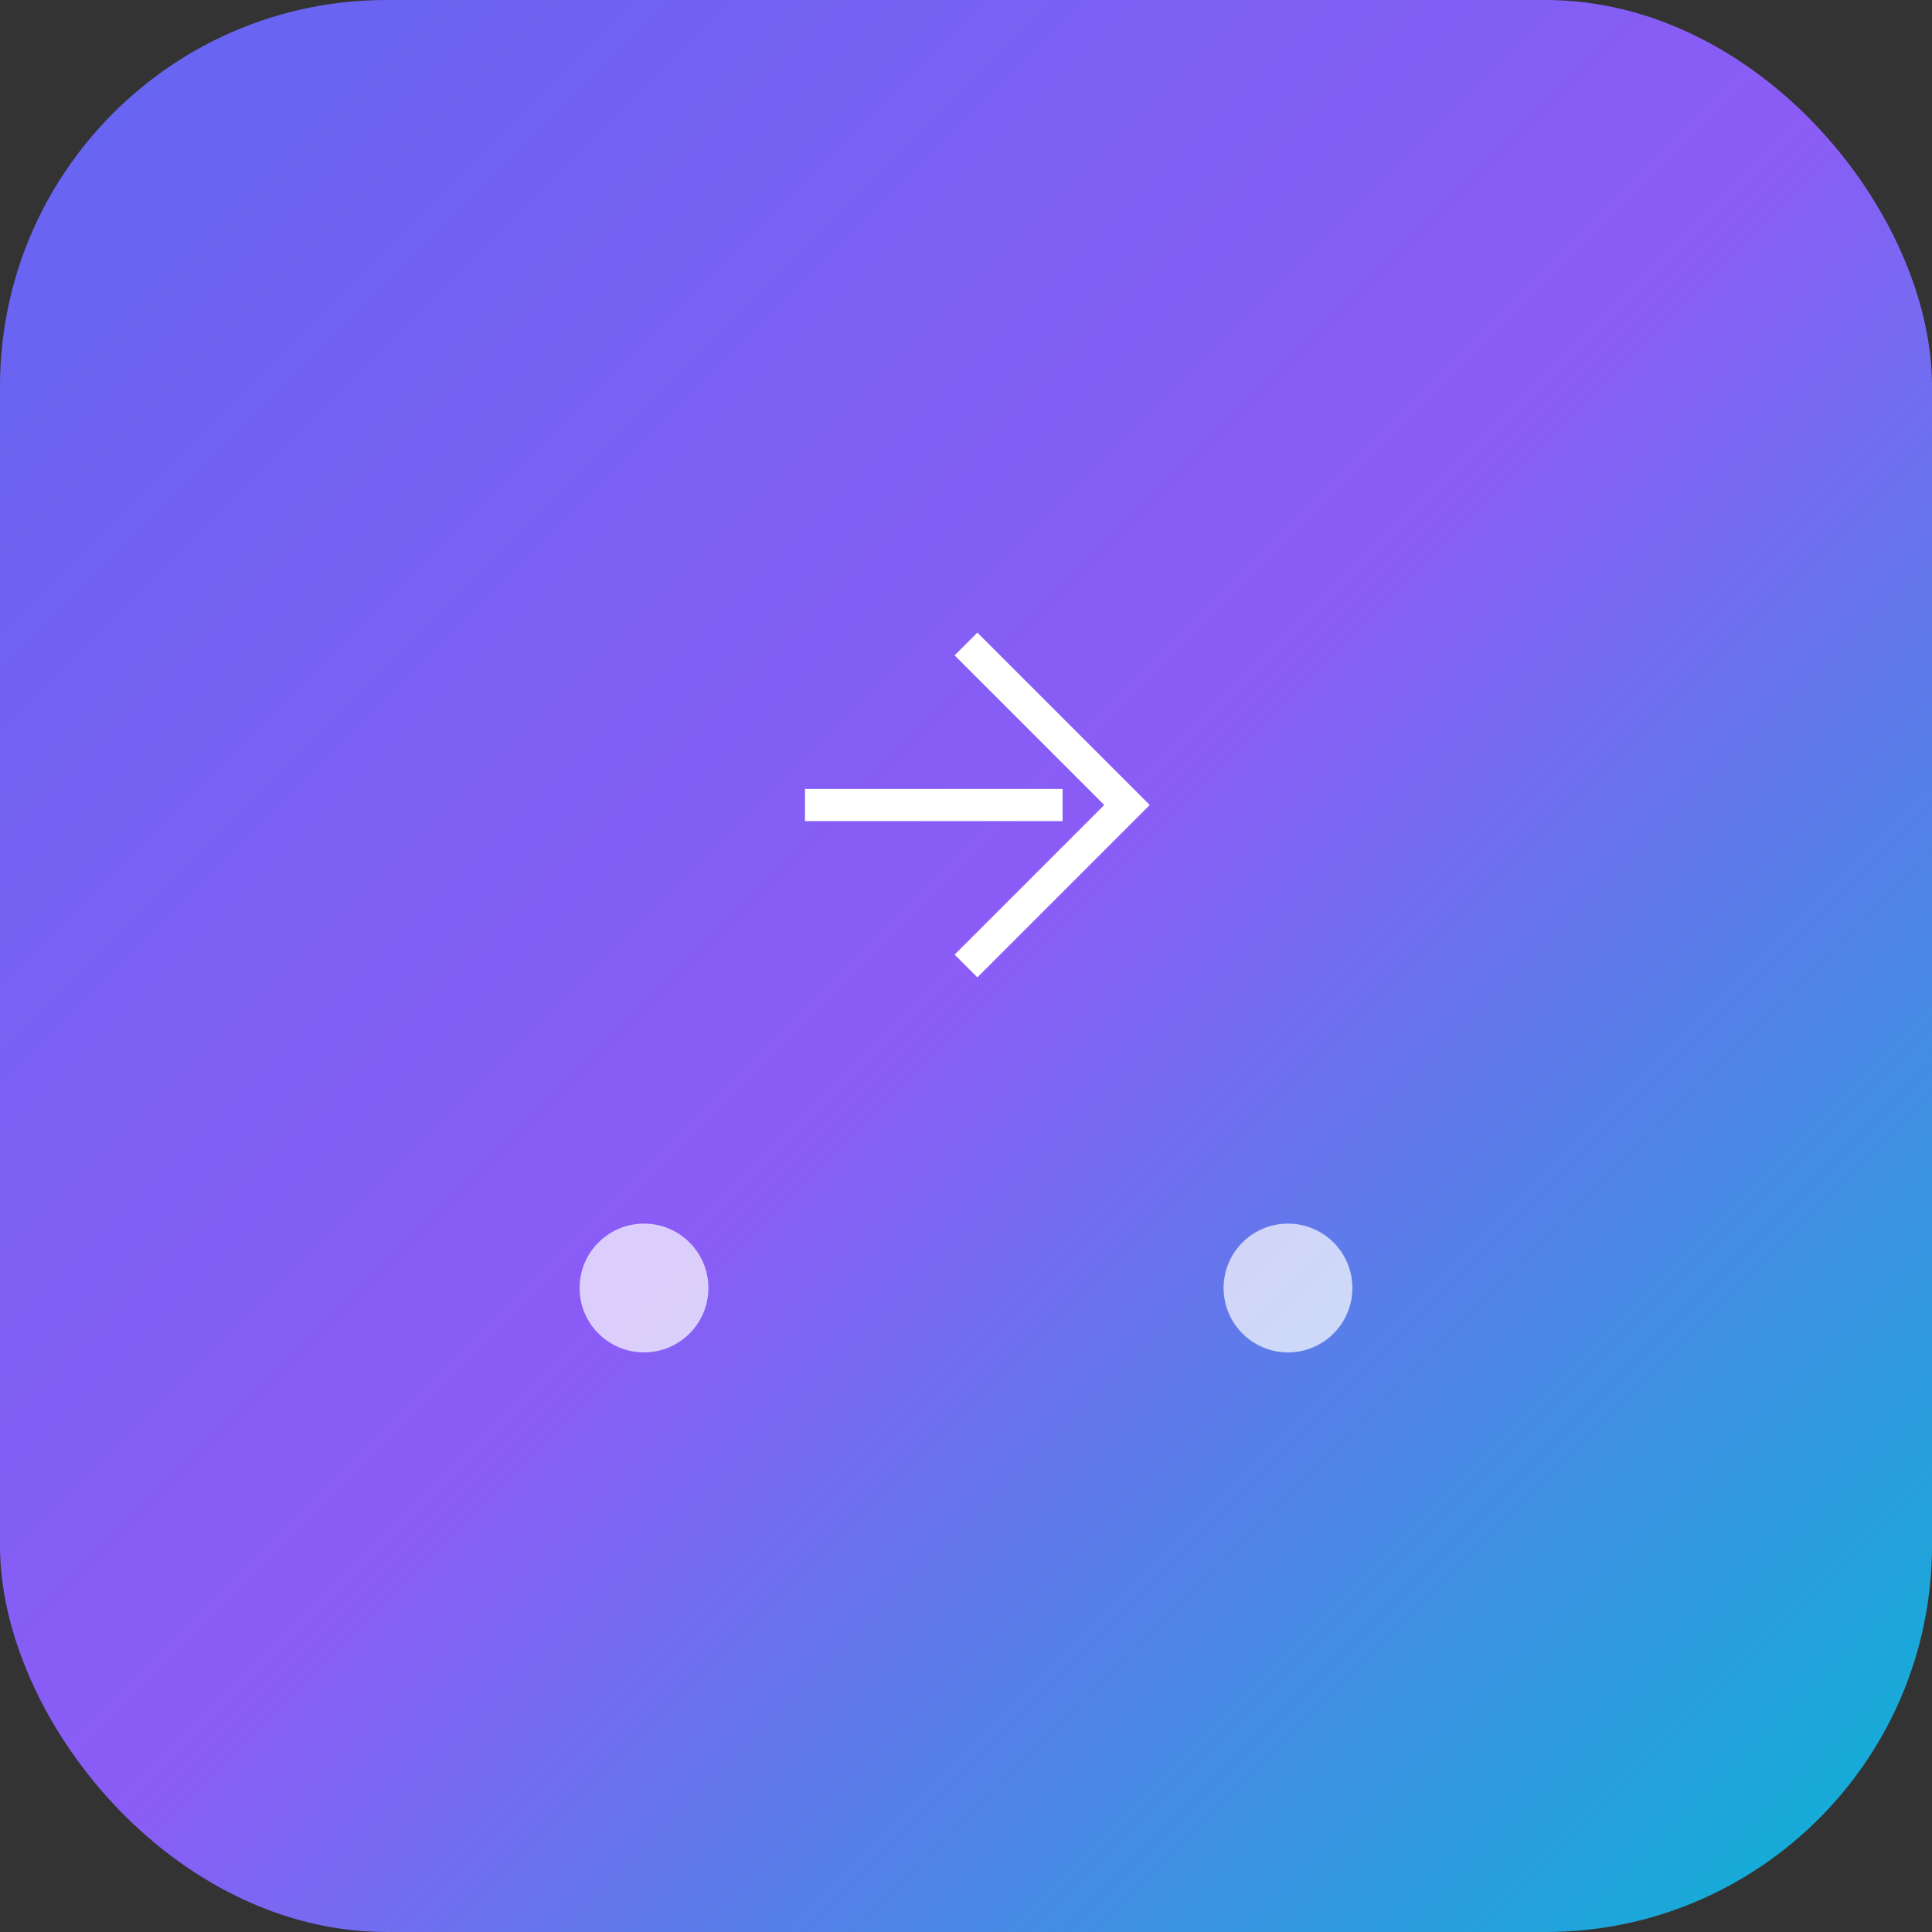 <svg width="60" height="60" viewBox="0 0 60 60" fill="none" xmlns="http://www.w3.org/2000/svg">
  <rect x="0" y="0" width="60" height="60" fill="#333333" stroke="none"/>
  <defs>
    <linearGradient id="iconGradient" x1="0%" y1="0%" x2="100%" y2="100%">
      <stop offset="0%" style="stop-color:#6366F1;stop-opacity:1" />
      <stop offset="50%" style="stop-color:#8B5CF6;stop-opacity:1" />
      <stop offset="100%" style="stop-color:#06B6D4;stop-opacity:1" />
    </linearGradient>
  </defs>
  <rect width="60" height="60" rx="12" fill="url(#iconGradient)"/>
  <path d="M30 20L35 25L30 30M25 25H33" stroke="white" strokeWidth="3" strokeLinecap="round" strokeLinejoin="round"/>
  <circle cx="20" cy="40" r="2" fill="white" opacity="0.7"/>
  <circle cx="40" cy="40" r="2" fill="white" opacity="0.7"/>
</svg>